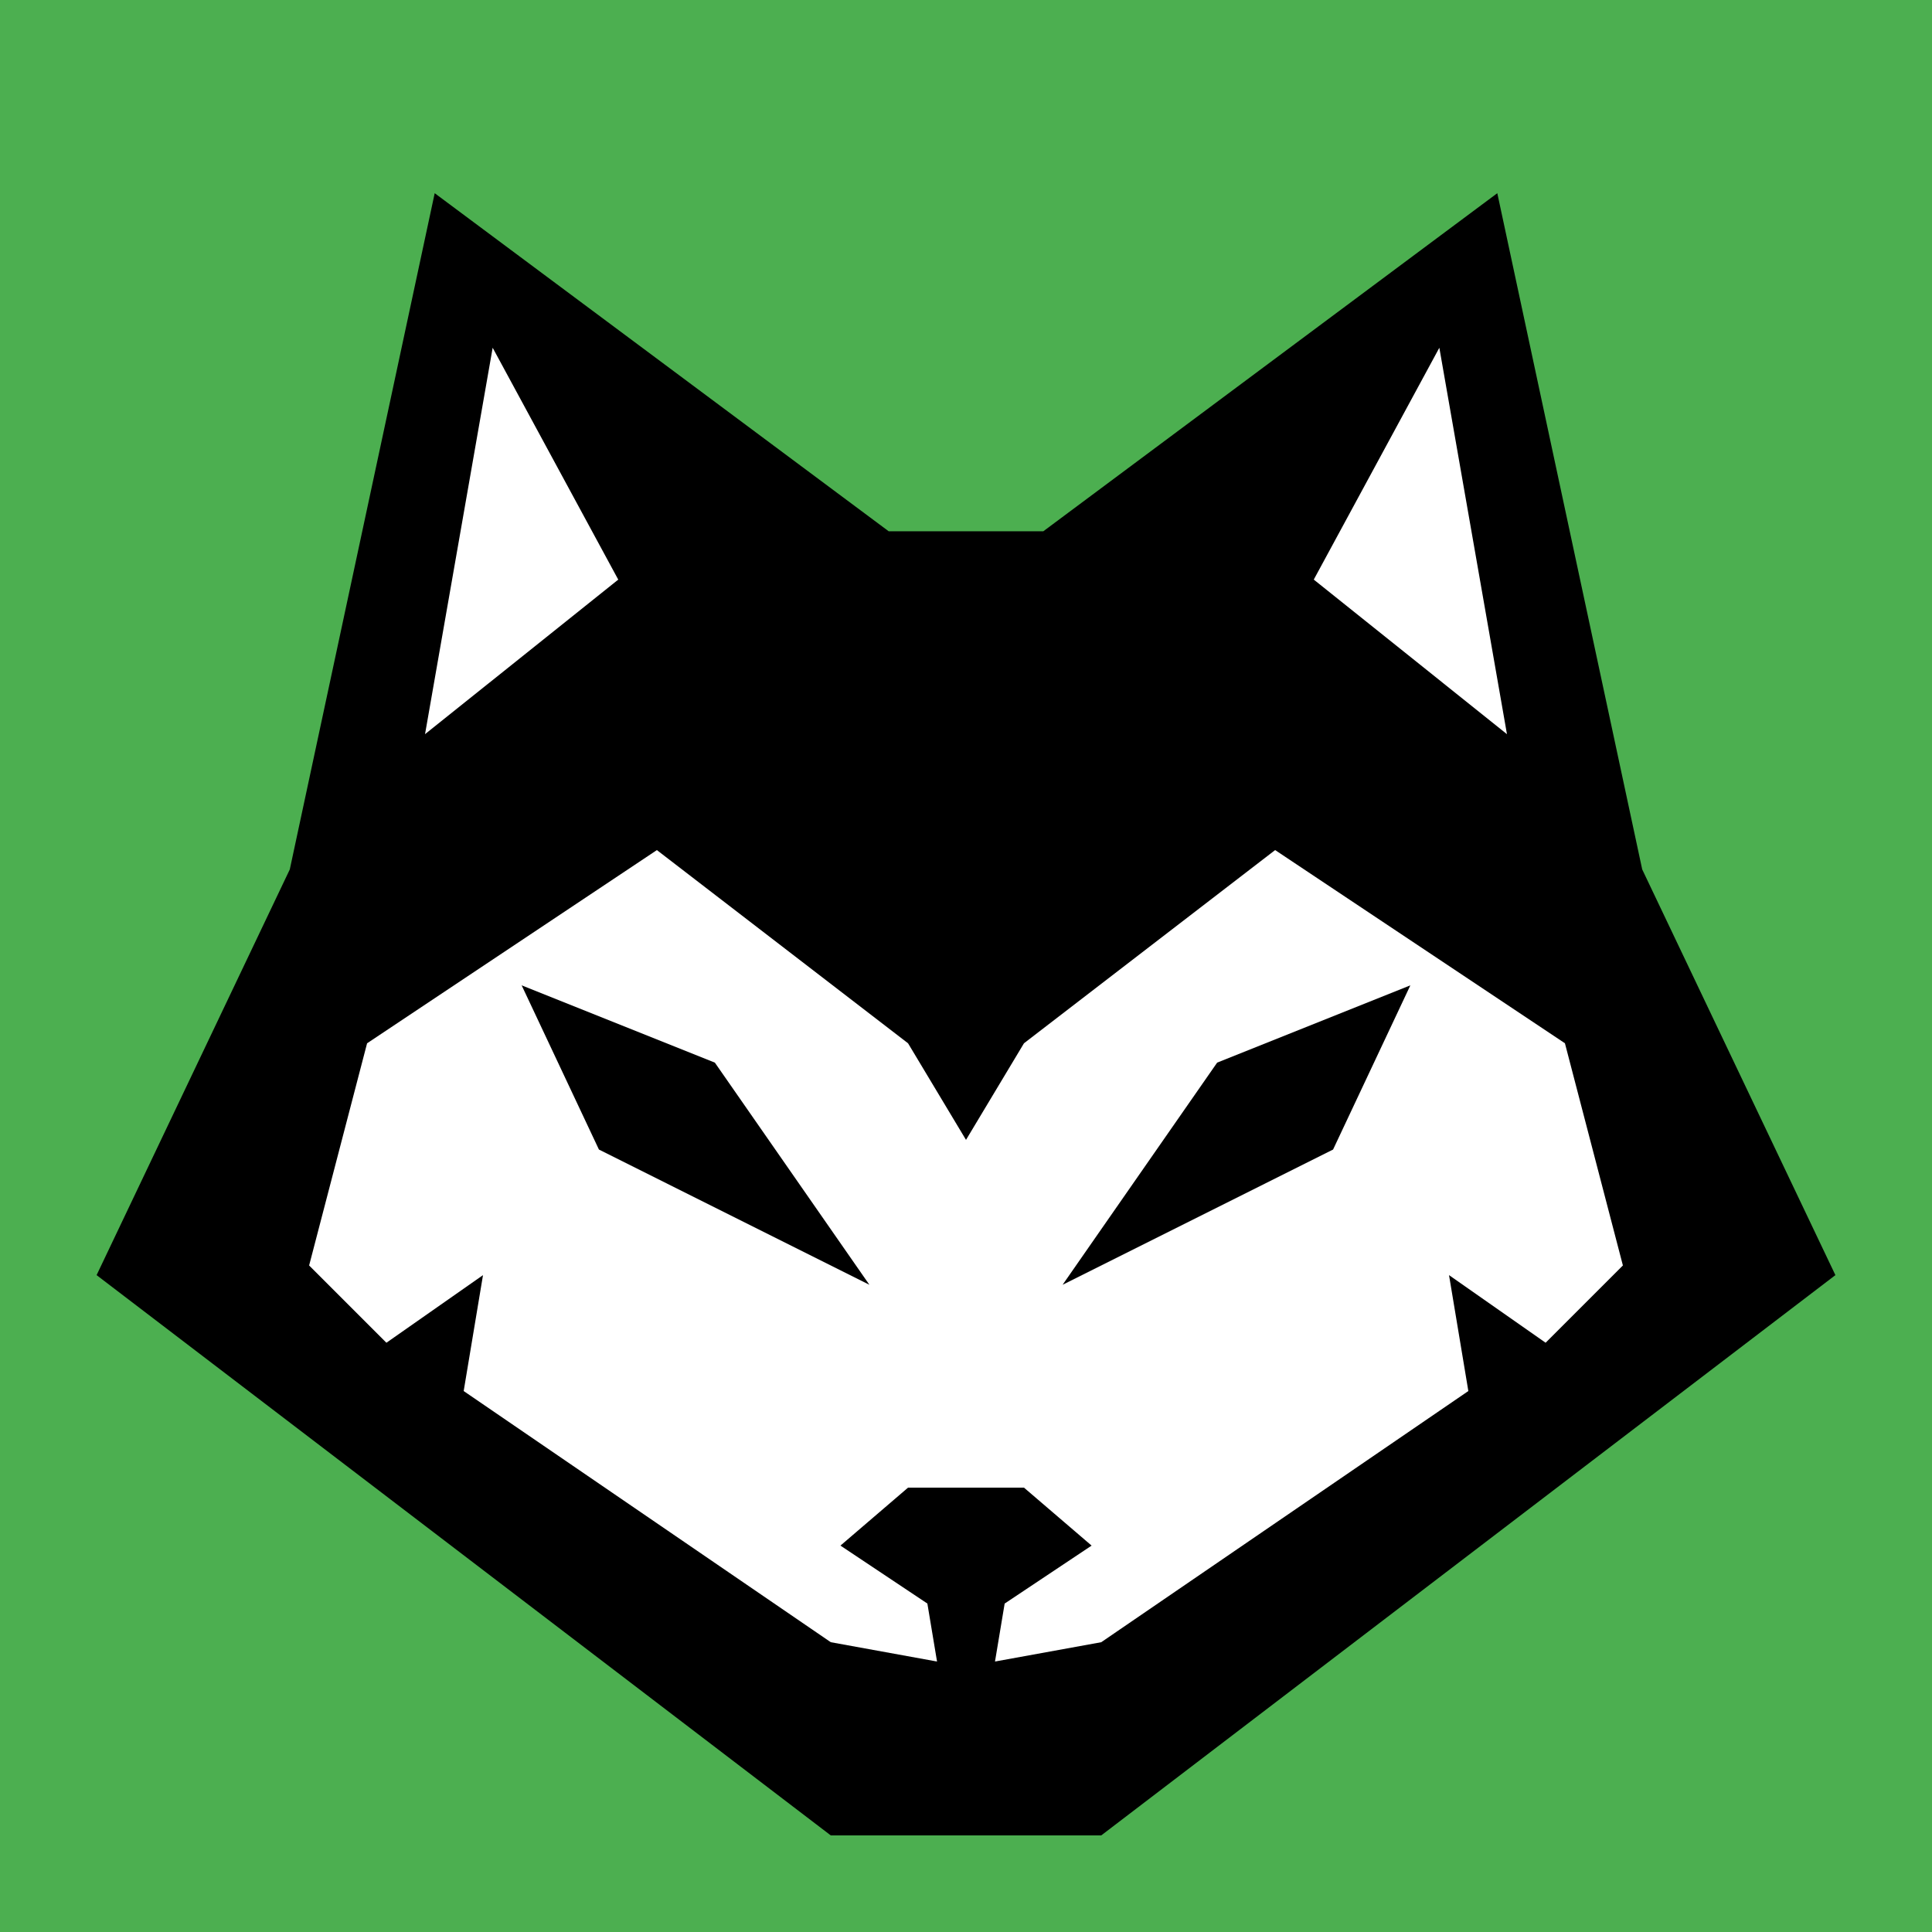 <?xml version="1.0" encoding="UTF-8" standalone="no"?>
<!-- Created with Inkscape (http://www.inkscape.org/) -->

<svg
   width="1000"
   height="1000"
   viewBox="0 0 264.583 264.583"
   version="1.1"
   id="svg5"
   xml:space="preserve"
   inkscape:version="1.2.2 (b0a8486541, 2022-12-01)"
   sodipodi:docname="retip_profile.svg"
   xmlns:inkscape="http://www.inkscape.org/namespaces/inkscape"
   xmlns:sodipodi="http://sodipodi.sourceforge.net/DTD/sodipodi-0.dtd"
   xmlns="http://www.w3.org/2000/svg"
   xmlns:svg="http://www.w3.org/2000/svg"><sodipodi:namedview
     id="namedview7"
     pagecolor="#ffffff"
     bordercolor="#000000"
     borderopacity="0.25"
     inkscape:showpageshadow="2"
     inkscape:pageopacity="0.0"
     inkscape:pagecheckerboard="0"
     inkscape:deskcolor="#d1d1d1"
     inkscape:document-units="mm"
     showgrid="false"
     showguides="true"
     inkscape:zoom="0.54425795"
     inkscape:cx="185.57377"
     inkscape:cy="550.29054"
     inkscape:window-width="1920"
     inkscape:window-height="1011"
     inkscape:window-x="1920"
     inkscape:window-y="32"
     inkscape:window-maximized="1"
     inkscape:current-layer="svg5"><sodipodi:guide
       position="132.292,197.896"
       orientation="-1,0"
       id="guide1184"
       inkscape:locked="false"
       inkscape:label=""
       inkscape:color="rgb(0,134,229)" /><sodipodi:guide
       position="31.969,132.292"
       orientation="0,1"
       id="guide1190"
       inkscape:locked="false"
       inkscape:label=""
       inkscape:color="rgb(0,134,229)" /><sodipodi:guide
       position="85.937,198.438"
       orientation="0,1"
       id="guide1192"
       inkscape:locked="false"
       inkscape:label=""
       inkscape:color="rgb(0,134,229)" /><sodipodi:guide
       position="102.438,66.146"
       orientation="0,1"
       id="guide1194"
       inkscape:locked="false"
       inkscape:label=""
       inkscape:color="rgb(0,134,229)" /><sodipodi:guide
       position="198.438,66.146"
       orientation="-1,0"
       id="guide1196"
       inkscape:locked="false"
       inkscape:label=""
       inkscape:color="rgb(0,134,229)" /><sodipodi:guide
       position="66.146,174.521"
       orientation="-1,0"
       id="guide1198"
       inkscape:locked="false"
       inkscape:label=""
       inkscape:color="rgb(0,134,229)" /></sodipodi:namedview><defs
     id="defs2" /><g
     inkscape:groupmode="layer"
     id="layer4"
     inkscape:label="moon"
     style="display:none"><circle
       style="display:inline;fill:#fa5528;fill-opacity:1;stroke-width:0.286;stroke-opacity:0"
       id="path1704"
       cx="132.292"
       cy="119.063"
       r="105.833"
       inkscape:label="moon" /><ellipse
       style="display:inline;fill:#333950;fill-opacity:1;stroke-width:0.405;stroke-opacity:0"
       id="path3212"
       cx="148.925"
       cy="41.882"
       rx="7.058"
       ry="5.241" /><ellipse
       style="display:inline;fill:#333950;fill-opacity:1;stroke-width:0.468;stroke-opacity:0"
       id="path3214"
       cx="107.343"
       cy="32.806"
       rx="11.883"
       ry="5.985" /><ellipse
       style="display:inline;fill:#333950;fill-opacity:1;stroke-width:0.335;stroke-opacity:0"
       id="path3216"
       cx="162.484"
       cy="25.402"
       rx="6.066"
       ry="3.056" /><ellipse
       style="display:inline;fill:#333950;fill-opacity:1;stroke-width:0.3;stroke-opacity:0"
       id="path3218"
       cx="122.761"
       cy="62.048"
       rx="8.017"
       ry="5.785" /><ellipse
       style="display:inline;fill:#333950;fill-opacity:1;stroke-width:0.437;stroke-opacity:0"
       id="path3220"
       cx="238.989"
       cy="109.149"
       rx="7.028"
       ry="7.127" /><ellipse
       style="display:inline;fill:#333950;fill-opacity:1;stroke-width:0.261;stroke-opacity:0"
       id="path3222"
       cx="31.326"
       cy="82.107"
       rx="7.915"
       ry="19.971" /></g><rect
     style="display:inline;mix-blend-mode:normal;fill:#4caf50;fill-opacity:1;stroke-width:0.918;stroke-opacity:0"
     id="rect910"
     width="264.583"
     height="264.583"
     x="0"
     y="0"
     inkscape:label="background" /><g
     inkscape:groupmode="layer"
     id="layer3"
     inkscape:label="retip"
     style="display:inline"><path
       style="display:inline;fill:#000000;fill-opacity:1;stroke-width:0.265;stroke-opacity:0"
       d="M 142.875,72.76 205.052,26.458 224.896,119.062 251.354,174.625 150.812,251.354 H 113.771 L 13.229,174.625 39.688,119.062 59.531,26.458 121.708,72.76 Z"
       id="path1133"
       inkscape:label="shape"
       sodipodi:nodetypes="ccccccccccc" /><path
       style="display:inline;fill:#ffffff;fill-opacity:1;stroke-width:0.265;stroke-opacity:0"
       d="M 84.667,79.375 67.469,47.625 58.208,100.542 Z"
       id="path1317"
       sodipodi:nodetypes="cccc"
       inkscape:label="left_ear" /><path
       style="display:inline;fill:#ffffff;fill-opacity:1;stroke-width:0.265;stroke-opacity:0"
       d="m 179.917,79.375 17.198,-31.75 9.26,52.917 z"
       id="path1458"
       sodipodi:nodetypes="cccc"
       inkscape:label="right_ear" /><path
       style="fill:#ffffff;fill-opacity:1;stroke-width:0.265;stroke-opacity:0"
       d="m 89.958,116.417 34.396,26.458 7.938,13.229 7.938,-13.229 34.396,-26.458 39.688,26.458 7.938,30.427 -10.583,10.583 -13.229,-9.26 2.646,15.875 -50.271,34.396 -14.552,2.646 1.323,-7.938 11.906,-7.938 -9.26,-7.938 h -15.875 l -9.26,7.938 11.906,7.938 1.323,7.938 -14.552,-2.646 L 63.5,190.5 l 2.646,-15.875 -13.229,9.26 -10.583,-10.583 7.938,-30.427 z"
       id="path1475"
       inkscape:label="face"
       sodipodi:nodetypes="cccccccccccccccccccccccccc" /><path
       style="fill:#000000;fill-opacity:1;stroke-width:0.265;stroke-opacity:0"
       d="M 145.521,175.948 166.688,145.521 193.146,134.938 182.562,157.427 Z"
       id="path1509"
       inkscape:label="right_eye"
       sodipodi:nodetypes="ccccc" /><path
       style="fill:#000000;fill-opacity:1;stroke-width:0.265;stroke-opacity:0"
       d="M 119.062,175.948 97.896,145.521 71.438,134.938 82.021,157.427 Z"
       id="path1528"
       inkscape:label="left_eye"
       sodipodi:nodetypes="ccccc" /></g></svg>
